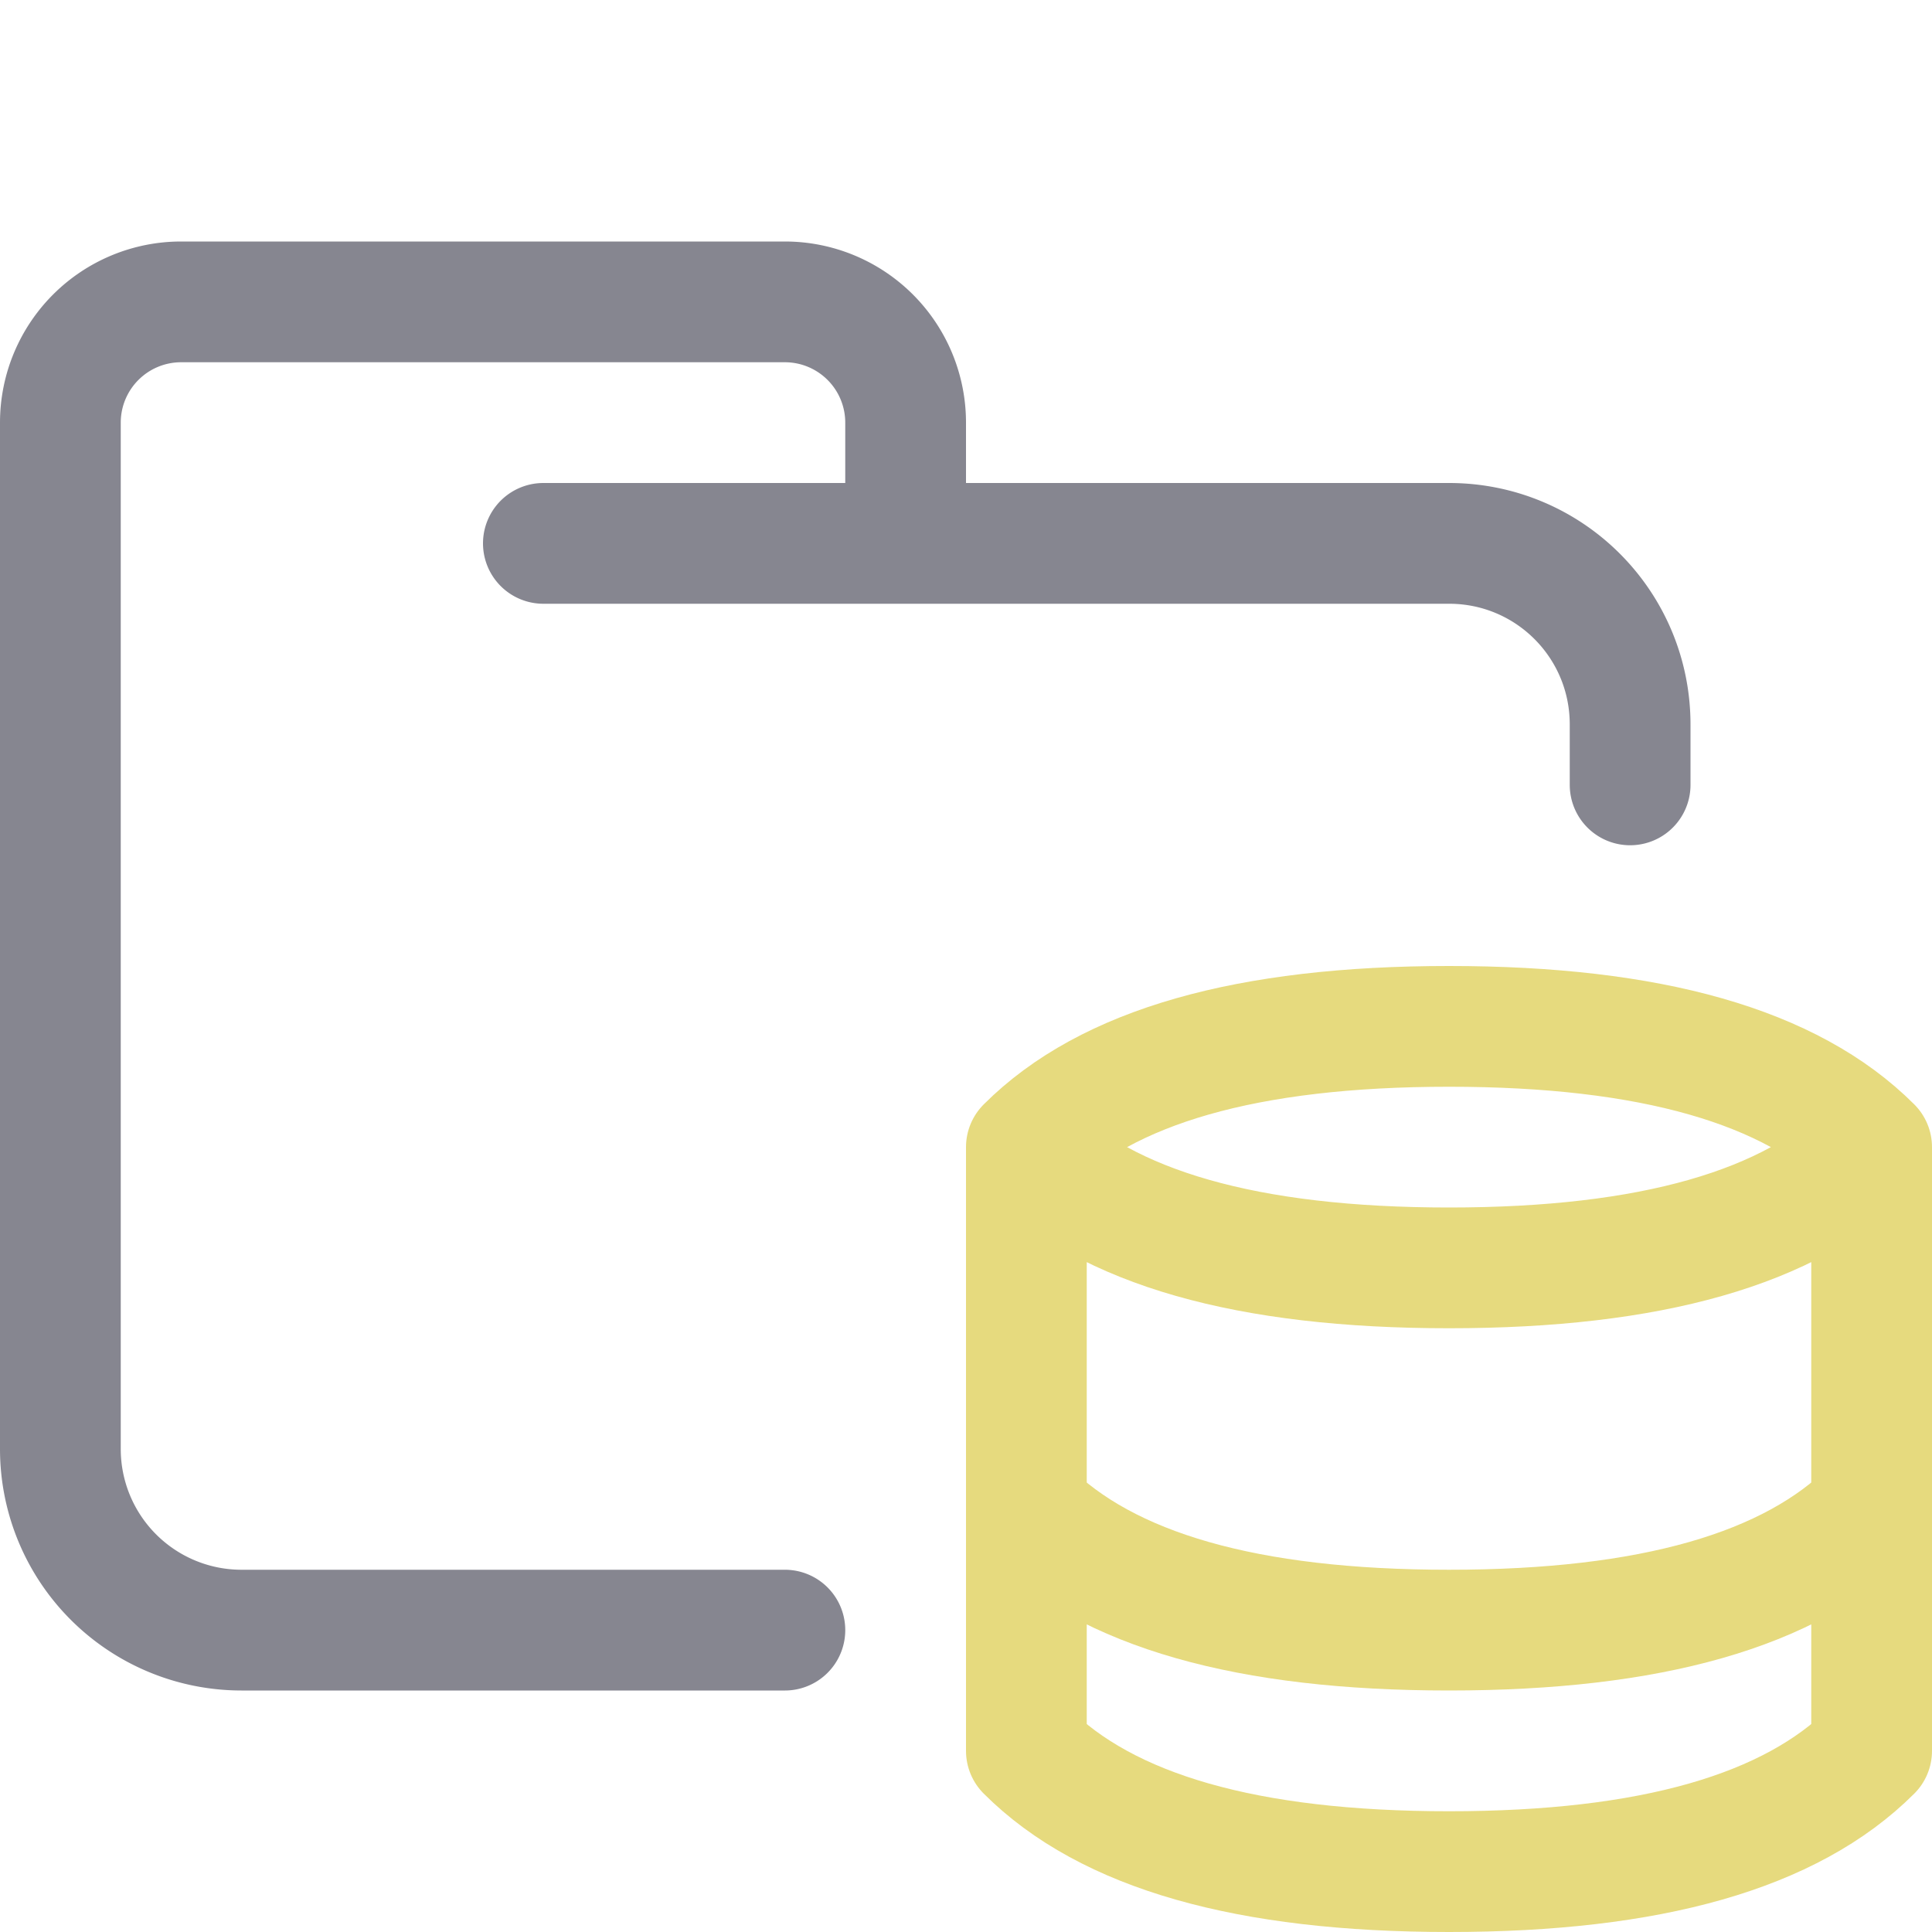 <svg xmlns="http://www.w3.org/2000/svg" width="16" height="16"><g fill="none" fill-rule="evenodd" stroke-linecap="round" stroke-linejoin="round"><path stroke="#868690" d="M4.5 4.5H12c.83 0 1.5.67 1.5 1.5v.5m-7 7H2A1.5 1.5 0 0 1 .5 12V3.5a1 1 0 0 1 1-1h5a1 1 0 0 1 1 1v1"/><path stroke="#E6DA7E" d="M8.5 9.5c.67.67 1.83 1 3.5 1s2.83-.33 3.5-1m-7 3c.67.67 1.83 1 3.5 1s2.83-.33 3.5-1m-7 2v-5c.67-.67 1.83-1 3.5-1s2.83.33 3.5 1v5c-.67.67-1.83 1-3.5 1s-2.83-.33-3.5-1Z"/></g></svg>